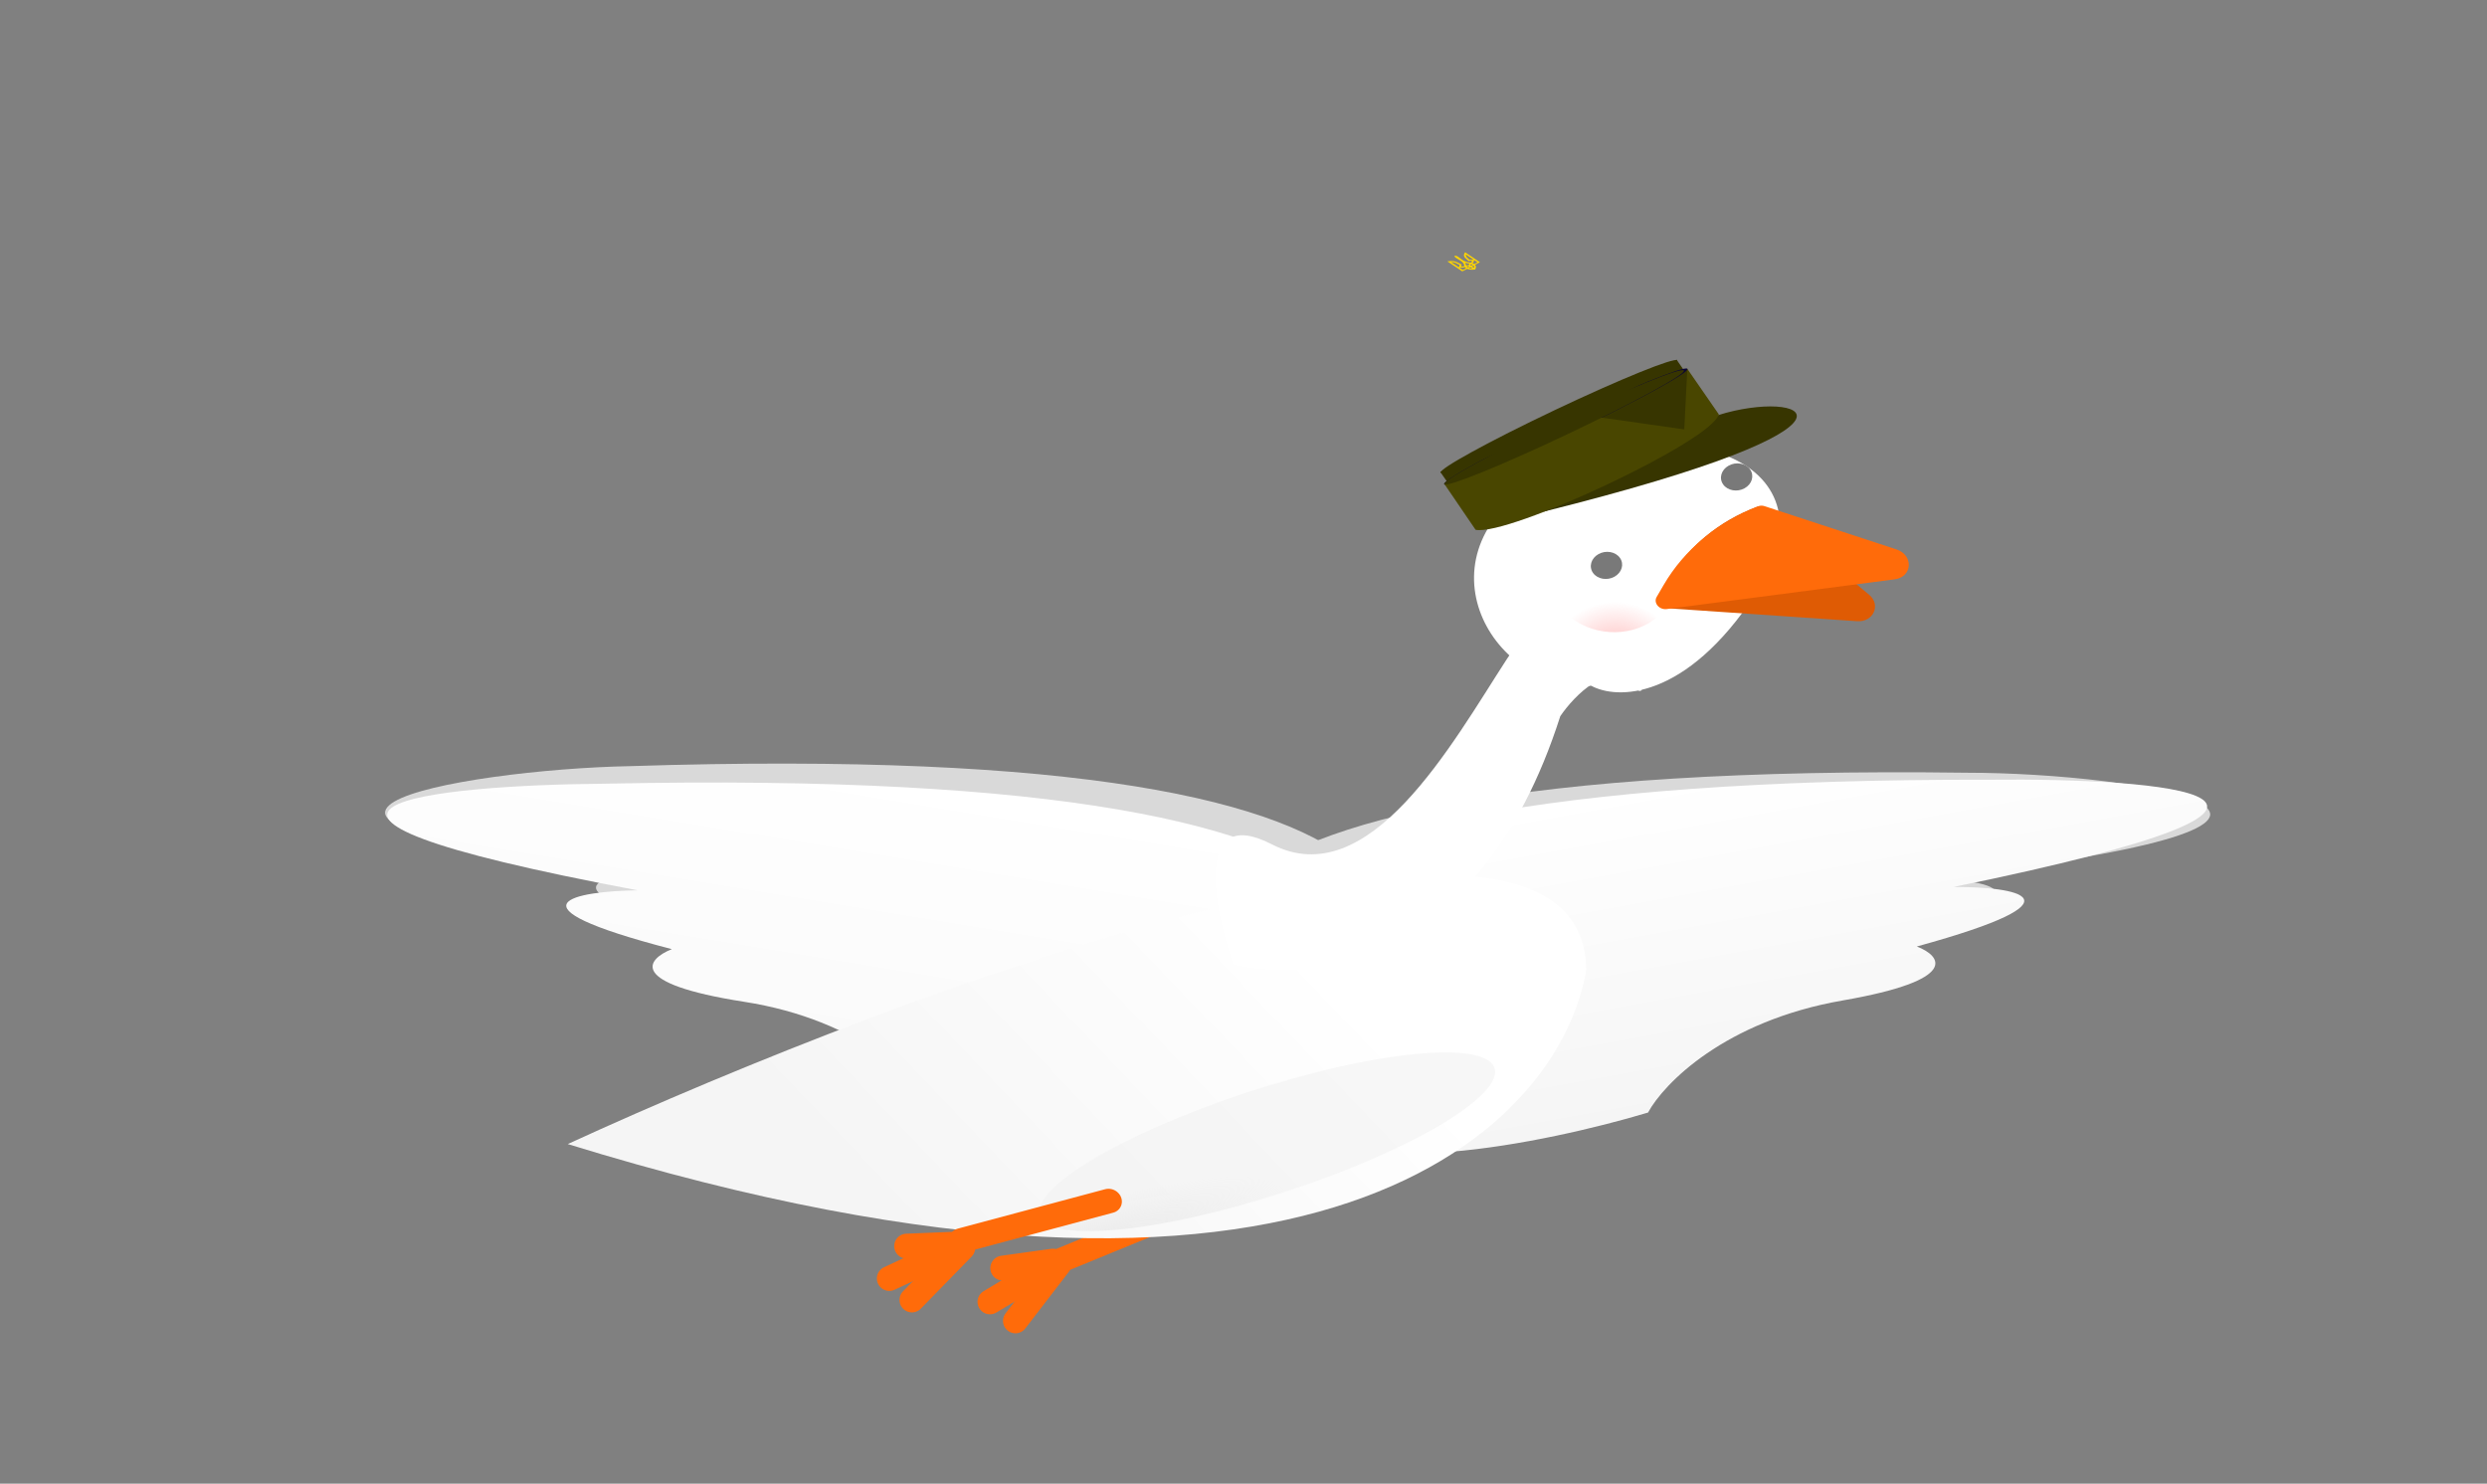 <svg width="300" height="179" viewBox="0 0 300 179" fill="none" xmlns="http://www.w3.org/2000/svg">
<rect x="0" y="0" width="300" height="179" fill="#808080" stroke="none"/>
<path d="M237.242 93.227C128.858 91.791 137.446 118.703 155.287 132.338C157.914 141.115 183.057 136.227 195.301 132.686C197.277 129.252 204.753 121.808 218.842 119.501C232.932 117.193 230.726 114.29 227.862 113.127C248.799 107.586 239.668 106.092 232.485 106.038C293.969 98.942 257.588 93.228 237.242 93.227Z" fill="#D9D9D9"/>
<path d="M240.031 94.07C129.628 93.836 139.372 120.808 158.045 134.324C161.046 143.123 186.464 137.926 198.798 134.227C200.682 130.752 208.016 123.181 222.275 120.702C236.534 118.224 234.181 115.329 231.221 114.191C252.332 108.384 242.979 106.983 235.664 107.009C288.872 96.116 260.746 93.844 240.031 94.07Z" fill="url(#paint0_linear_9614_321)"/>
<line x1="1.5" y1="-1.5" x2="19.592" y2="-1.5" transform="matrix(-0.928 0.381 0.478 0.874 146.605 146.009)" stroke="#FF6B0A" stroke-width="3" stroke-linecap="round"/>
<path d="M119.417 157.065L127.039 152.491" stroke="#FF6B0A" stroke-width="3" stroke-linecap="round"/>
<path d="M120.961 152.994L127 152.151" stroke="#FF6B0A" stroke-width="3" stroke-linecap="round"/>
<path d="M122.491 159.358L127.744 152.526" stroke="#FF6B0A" stroke-width="3" stroke-linecap="round"/>
<path d="M76.039 92.431C184.525 88.952 174.823 116.035 156.412 130.012C153.422 138.842 128.47 134.426 116.368 131.114C114.533 127.717 107.362 120.411 93.362 118.367C79.362 116.324 81.689 113.379 84.602 112.162C63.885 107.013 73.082 105.346 80.27 105.157C19.054 99.217 55.686 92.815 76.039 92.431Z" fill="#D9D9D9"/>
<path d="M73.06 94.548C183.517 92.233 172.654 119.399 153.416 133.272C150.052 142.131 124.838 137.411 112.652 133.944C110.911 130.502 103.886 123.067 89.724 120.856C75.561 118.645 78.036 115.705 81.043 114.511C60.164 109.099 69.578 107.522 76.895 107.41C24.116 97.515 52.347 94.713 73.06 94.548Z" fill="url(#paint1_linear_9614_321)"/>
<path d="M191.348 117.001C188.254 135.695 159.351 166.07 68.487 138.027C109.333 119.264 191.09 88.791 191.348 117.001Z" fill="url(#paint2_linear_9614_321)"/>
<path d="M181.766 79.518C187.066 71.341 193.785 73.131 196.483 75.048C196.727 77.71 199.731 85.718 196.893 82.69C194.055 79.662 189.926 83.901 188.215 86.399C178.178 117.762 156.671 118.302 148.785 116.372C146.411 109.516 144.012 97.016 153.417 101.863C165.173 107.922 175.14 89.739 181.766 79.518Z" fill="white"/>
<ellipse rx="6.436" ry="28.8" transform="matrix(0.395 0.919 -0.95 0.313 152.864 137.752)" fill="url(#paint3_radial_9614_321)"/>
<line x1="1.5" y1="-1.5" x2="19.864" y2="-1.5" transform="matrix(-0.968 0.259 0.324 0.943 135.736 145.915)" stroke="#FF6B0A" stroke-width="3" stroke-linecap="round"/>
<path d="M107.275 154.246L115.449 150.439" stroke="#FF6B0A" stroke-width="3" stroke-linecap="round"/>
<path d="M109.365 150.342L115.459 150.096" stroke="#FF6B0A" stroke-width="3" stroke-linecap="round"/>
<path d="M110.004 156.835L116.142 150.543" stroke="#FF6B0A" stroke-width="3" stroke-linecap="round"/>
<path d="M211.774 71.652C203.296 84.549 195.017 84.412 191.938 82.732C179.455 83.279 170.451 66.378 186.232 57.564C202.012 48.749 222.371 55.532 211.774 71.652Z" fill="white"/>
<path d="M200.206 71.976L201.318 69.993C203.561 65.993 207.322 62.863 211.985 61.117C212.282 61.006 212.635 61.067 212.881 61.272L225.462 71.749C226.938 72.978 225.985 75.08 224.013 74.946L201.157 73.387C200.372 73.334 199.866 72.582 200.206 71.976Z" fill="#DF5B04"/>
<path d="M199.836 72.024L200.685 70.567C203.158 66.321 207.183 62.986 212.147 61.069C212.357 60.988 212.599 60.983 212.822 61.057L228.766 66.285C230.855 66.97 230.703 69.612 228.559 69.892L201.054 73.482C200.147 73.601 199.423 72.734 199.836 72.024Z" fill="#FF6B0A"/>
<ellipse rx="1.866" ry="1.665" transform="matrix(-0.87 0.486 0.58 0.818 209.485 57.542)" fill="#797979"/>
<ellipse rx="1.866" ry="1.665" transform="matrix(-0.87 0.486 0.58 0.818 193.786 68.213)" fill="#797979"/>
<path d="M203.108 44.649L202.243 43.391L173.734 56.928L178.429 63.747L179.431 63.272L203.459 52.882L206.937 50.21L203.674 45.47L203.818 45.415L203.536 44.497L203.108 44.649Z" fill="#373500"/>
<ellipse rx="16.115" ry="0.935" transform="matrix(-0.91 0.432 0.565 0.821 188.88 51.459)" fill="#0C0632"/>
<path d="M207.282 50.076C217.397 46.895 229.012 51.049 186.098 61.756L207.282 50.076Z" fill="#373500"/>
<path d="M207.334 49.989C206.527 53.216 181.975 64.712 177.997 63.919L174.252 58.425C178.81 57.208 186.091 52.101 193.142 50.374L203.17 51.804L203.537 44.497L207.334 49.989Z" fill="#494600"/>
<ellipse rx="15.662" ry="0.935" transform="matrix(-0.91 0.432 0.565 0.821 188.057 50.254)" fill="#373500"/>
<ellipse rx="15.882" ry="0.935" transform="matrix(-0.91 0.432 0.565 0.821 188.669 51.56)" fill="#373500"/>
<path d="M176.734 30.433C176.711 30.466 176.69 30.493 176.677 30.52C176.556 30.74 176.558 30.922 176.719 31.096C176.788 31.17 176.875 31.239 176.952 31.308C177.02 31.369 177.088 31.43 177.154 31.492C177.171 31.509 177.184 31.512 177.222 31.497C177.299 31.462 177.386 31.446 177.466 31.464C177.537 31.479 177.569 31.513 177.567 31.557C177.566 31.602 177.523 31.643 177.46 31.677C177.428 31.694 177.397 31.698 177.359 31.693C177.063 31.656 176.812 31.581 176.595 31.474C176.417 31.385 176.281 31.274 176.139 31.168C176.057 31.108 175.969 31.05 175.892 30.988C175.842 30.949 175.788 30.916 175.716 30.89C175.644 30.865 175.561 30.85 175.464 30.848C175.449 30.904 175.46 30.956 175.498 30.999C175.535 31.039 175.584 31.077 175.631 31.111C175.684 31.149 175.747 31.181 175.802 31.215C175.949 31.306 176.098 31.396 176.238 31.49C176.47 31.648 176.605 31.838 176.637 32.06C176.642 32.09 176.62 32.11 176.576 32.129C176.467 32.178 176.334 32.181 176.266 32.135C176.202 32.093 176.224 32.013 176.322 31.959C176.357 31.939 176.35 31.932 176.325 31.92C176.195 31.856 176.066 31.79 175.939 31.725C175.792 31.652 175.656 31.573 175.465 31.532C175.213 31.478 174.967 31.481 174.67 31.524C174.649 31.528 174.628 31.532 174.598 31.537C174.611 31.546 174.62 31.552 174.629 31.558C175.214 31.95 175.775 32.326 176.359 32.718C176.392 32.74 176.392 32.74 176.438 32.717C176.607 32.629 176.779 32.541 176.949 32.453C176.979 32.438 176.998 32.435 177.025 32.446C177.235 32.528 177.484 32.557 177.77 32.527C177.83 32.522 177.892 32.522 177.953 32.519C177.971 32.417 178.052 32.311 178.041 32.207C178.032 32.122 178.006 32.04 177.942 31.969C177.929 31.953 177.935 31.942 177.961 31.929C178.135 31.839 178.307 31.75 178.481 31.661C178.511 31.645 178.52 31.636 178.495 31.619C177.908 31.225 177.343 30.847 176.755 30.453C176.756 30.448 176.75 30.444 176.734 30.433ZM176.814 30.711C176.819 30.71 176.826 30.706 176.832 30.705C176.842 30.712 176.853 30.719 176.863 30.727C177.146 30.916 177.406 31.09 177.688 31.279C177.735 31.311 177.735 31.311 177.666 31.346C177.64 31.36 177.623 31.363 177.598 31.354C177.517 31.33 177.423 31.328 177.325 31.347C177.283 31.354 177.265 31.347 177.248 31.331C177.163 31.251 177.079 31.169 176.987 31.093C176.894 31.012 176.846 30.939 176.829 30.836C176.819 30.794 176.819 30.753 176.814 30.711ZM175.048 31.627C175.052 31.625 175.053 31.623 175.057 31.621C175.082 31.622 175.107 31.624 175.13 31.626C175.304 31.644 175.444 31.656 175.573 31.717C175.735 31.794 175.892 31.875 176.052 31.953C176.074 31.963 176.08 31.975 176.064 31.995C176.022 32.051 176.012 32.105 176.039 32.157C176.052 32.181 176.035 32.197 175.971 32.221C175.932 32.236 175.927 32.217 175.914 32.208C175.627 32.015 175.362 31.838 175.074 31.645C175.062 31.64 175.053 31.633 175.048 31.627ZM177.614 31.744C177.623 31.738 177.634 31.73 177.646 31.72C177.761 31.636 177.819 31.551 177.764 31.463C177.757 31.45 177.759 31.442 177.78 31.433C177.795 31.425 177.81 31.417 177.825 31.41C177.847 31.398 177.861 31.398 177.876 31.408C177.99 31.484 178.104 31.561 178.216 31.638C178.222 31.642 178.218 31.66 178.209 31.665C178.095 31.726 177.977 31.786 177.859 31.845C177.851 31.85 177.823 31.852 177.815 31.849C177.749 31.814 177.683 31.78 177.614 31.744ZM176.694 32.219C176.746 32.264 176.793 32.308 176.843 32.352C176.858 32.364 176.84 32.373 176.823 32.382C176.714 32.438 176.605 32.492 176.497 32.55C176.462 32.568 176.443 32.567 176.422 32.551C176.323 32.482 176.22 32.415 176.117 32.346C176.07 32.315 176.07 32.315 176.137 32.281C176.156 32.271 176.173 32.262 176.196 32.27C176.324 32.309 176.465 32.294 176.611 32.249C176.641 32.239 176.668 32.227 176.694 32.219ZM176.724 31.698C176.9 31.745 177.074 31.79 177.272 31.813C177.237 31.869 177.205 31.921 177.169 31.974C177.165 31.981 177.14 31.99 177.125 31.993C177.045 32.005 176.966 32.014 176.886 32.026C176.862 32.03 176.85 32.027 176.847 32.013C176.834 31.91 176.788 31.815 176.733 31.722C176.732 31.714 176.727 31.706 176.724 31.698ZM177.737 32.048C177.824 32.097 177.863 32.263 177.811 32.313C177.808 32.313 177.804 32.313 177.804 32.313C177.726 32.26 177.645 32.209 177.57 32.156C177.564 32.152 177.57 32.138 177.577 32.133C177.628 32.103 177.683 32.076 177.737 32.048ZM177.634 32.408C177.504 32.43 177.235 32.377 177.189 32.329C177.237 32.304 177.288 32.278 177.335 32.254C177.363 32.239 177.38 32.24 177.398 32.252C177.461 32.294 177.525 32.337 177.588 32.38C177.604 32.388 177.617 32.397 177.634 32.408ZM177.542 32.007C177.514 32.022 177.486 32.038 177.455 32.05C177.446 32.055 177.417 32.056 177.414 32.052C177.361 32 177.363 31.931 177.439 31.874C177.455 31.862 177.469 31.859 177.487 31.866C177.536 31.888 177.583 31.913 177.634 31.936C177.651 31.945 177.644 31.956 177.625 31.966C177.598 31.978 177.57 31.993 177.542 32.007ZM177.147 32.211C177.121 32.224 177.097 32.237 177.072 32.25C177.047 32.264 177.025 32.267 177.009 32.252C176.978 32.223 176.947 32.194 176.918 32.164C176.904 32.15 176.912 32.14 176.944 32.131C177.042 32.1 177.177 32.104 177.238 32.142C177.244 32.147 177.24 32.161 177.233 32.167C177.204 32.183 177.175 32.197 177.147 32.211Z" fill="#FFD500"/>
<ellipse rx="6.661" ry="7.071" transform="matrix(-0.749 0.674 0.779 0.614 194.491 70.027)" fill="url(#paint4_radial_9614_321)"/>
<defs>
<linearGradient id="paint0_linear_9614_321" x1="199.045" y1="94.537" x2="206.163" y2="133.723" gradientUnits="userSpaceOnUse">
<stop stop-color="white"/>
<stop offset="1" stop-color="#F5F5F5"/>
</linearGradient>
<linearGradient id="paint1_linear_9614_321" x1="114.043" y1="94.243" x2="107.53" y2="133.943" gradientUnits="userSpaceOnUse">
<stop stop-color="white"/>
<stop offset="1" stop-color="#F9F9F9"/>
</linearGradient>
<linearGradient id="paint2_linear_9614_321" x1="154.623" y1="110.862" x2="111.611" y2="151.927" gradientUnits="userSpaceOnUse">
<stop stop-color="white"/>
<stop offset="1" stop-color="#F5F5F5"/>
</linearGradient>
<radialGradient id="paint3_radial_9614_321" cx="0" cy="0" r="1" gradientUnits="userSpaceOnUse" gradientTransform="translate(6.436 28.8) rotate(90) scale(28.8 6.436)">
<stop stop-color="#E8E8E8"/>
<stop offset="1" stop-color="#EFEFEF" stop-opacity="0.5"/>
</radialGradient>
<radialGradient id="paint4_radial_9614_321" cx="0" cy="0" r="1" gradientUnits="userSpaceOnUse" gradientTransform="translate(6.661 7.071) rotate(90) scale(7.071 6.661)">
<stop stop-color="#FFBBBB"/>
<stop offset="1" stop-color="#FFBBBB" stop-opacity="0"/>
</radialGradient>
</defs>
</svg>
